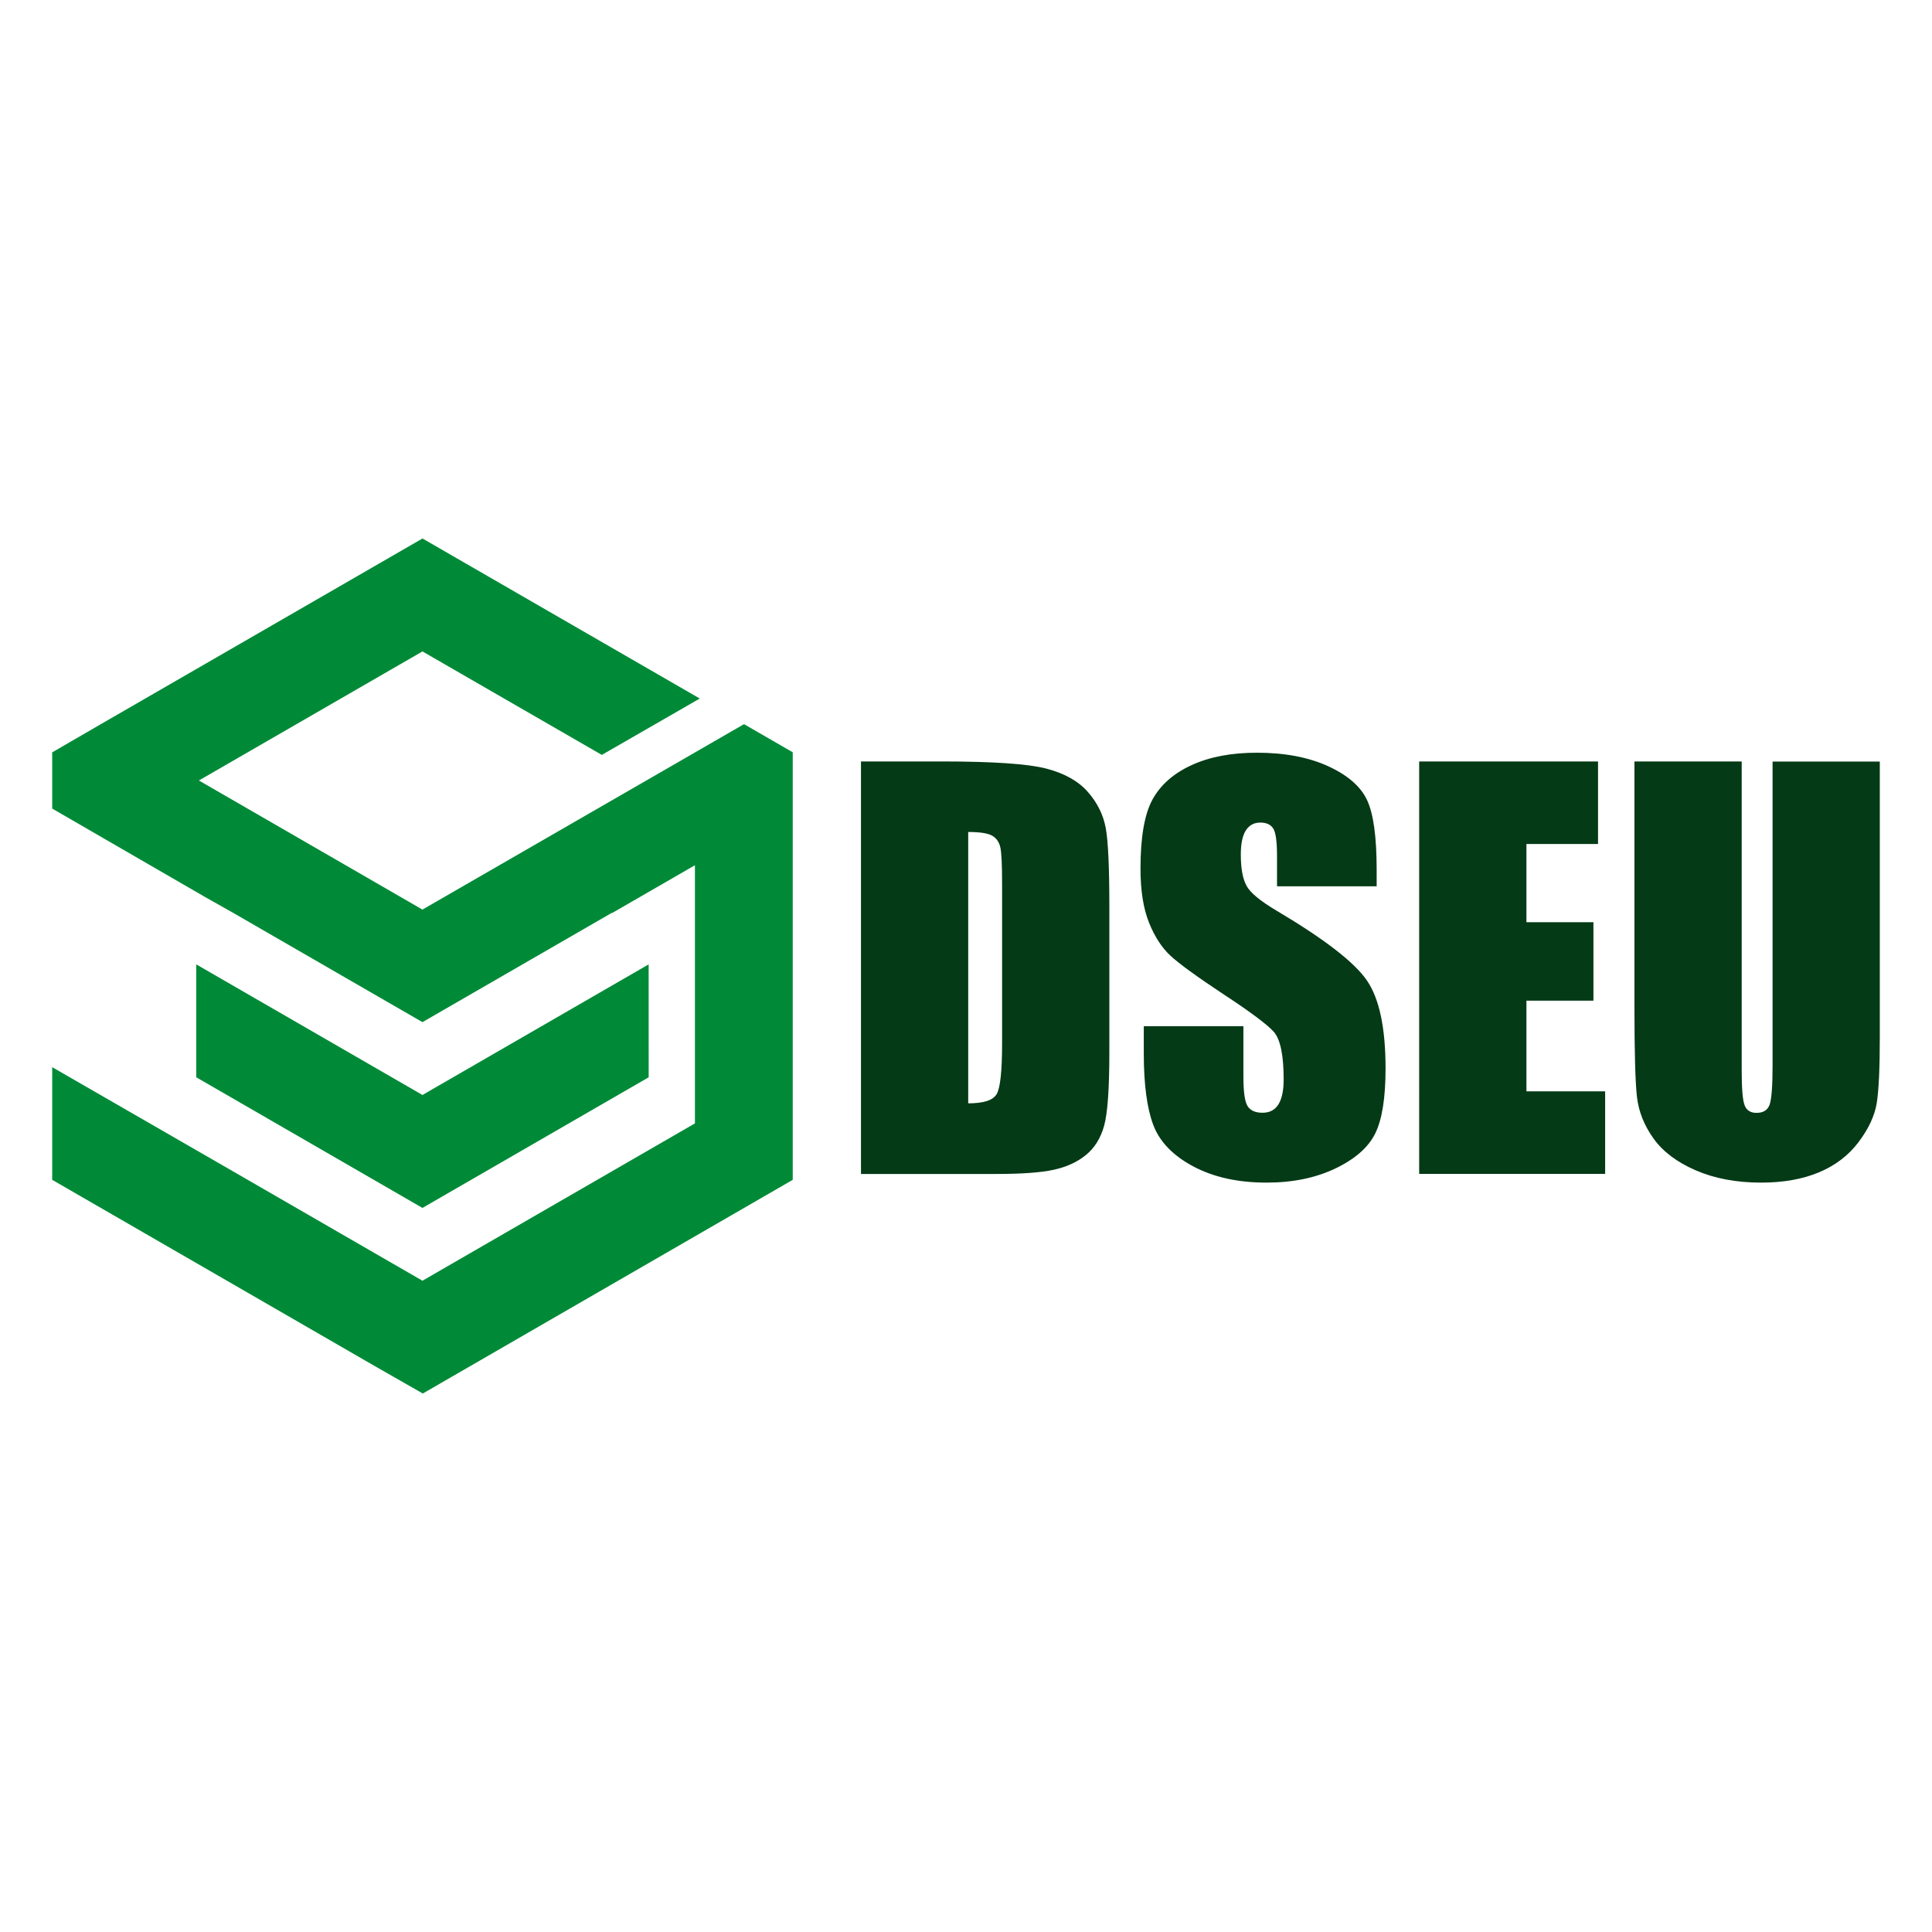 <?xml version="1.0" encoding="utf-8"?>
<!-- Generator: Adobe Illustrator 23.0.3, SVG Export Plug-In . SVG Version: 6.00 Build 0)  -->
<svg version="1.1" id="Layer_1" xmlns="http://www.w3.org/2000/svg" xmlns:xlink="http://www.w3.org/1999/xlink" x="0px" y="0px"
	 viewBox="0 0 500 500" style="enable-background:new 0 0 500 500;" xml:space="preserve">
<style type="text/css">
	.st0{fill:#043A16;}
	.st1{fill:#008A37;}
</style>
<g>
	<path class="st0" d="M222.81,197.06h20.77c13.41,0,22.47,0.62,27.2,1.85c4.72,1.23,8.32,3.25,10.78,6.07c2.46,2.81,4,5.95,4.62,9.4
		c0.62,3.45,0.92,10.23,0.92,20.34v37.39c0,9.58-0.45,15.99-1.35,19.22c-0.9,3.23-2.47,5.76-4.71,7.58
		c-2.24,1.82-5.01,3.1-8.31,3.82c-3.3,0.73-8.27,1.09-14.9,1.09h-35.01V197.06z M250.57,215.32v70.22c4,0,6.46-0.8,7.38-2.41
		c0.92-1.6,1.39-5.97,1.39-13.09v-41.47c0-4.83-0.15-7.93-0.46-9.3c-0.31-1.36-1.01-2.36-2.11-3
		C255.67,215.64,253.6,215.32,250.57,215.32z"/>
	<path class="st0" d="M356.27,229.37h-25.78v-7.91c0-3.69-0.33-6.04-0.99-7.06c-0.66-1.01-1.76-1.52-3.3-1.52
		c-1.67,0-2.93,0.68-3.79,2.05c-0.86,1.36-1.29,3.43-1.29,6.2c0,3.56,0.48,6.25,1.45,8.05c0.92,1.8,3.54,3.98,7.85,6.53
		c12.36,7.33,20.14,13.35,23.35,18.06c3.21,4.7,4.81,12.29,4.81,22.75c0,7.61-0.89,13.21-2.67,16.81
		c-1.78,3.61-5.22,6.63-10.32,9.07c-5.1,2.44-11.03,3.66-17.8,3.66c-7.43,0-13.77-1.41-19.02-4.22c-5.25-2.81-8.69-6.4-10.32-10.75
		c-1.63-4.35-2.44-10.53-2.44-18.53v-6.99h25.78v12.99c0,4,0.36,6.57,1.09,7.71c0.73,1.14,2.01,1.71,3.86,1.71
		c1.85,0,3.22-0.73,4.12-2.18c0.9-1.45,1.35-3.6,1.35-6.46c0-6.29-0.86-10.4-2.57-12.33c-1.76-1.93-6.09-5.17-12.99-9.69
		c-6.9-4.57-11.47-7.89-13.71-9.96c-2.24-2.07-4.1-4.92-5.57-8.57c-1.47-3.65-2.21-8.31-2.21-13.98c0-8.18,1.04-14.15,3.13-17.94
		c2.09-3.78,5.46-6.74,10.12-8.87c4.66-2.13,10.29-3.2,16.88-3.2c7.21,0,13.35,1.17,18.43,3.49c5.08,2.33,8.44,5.26,10.09,8.8
		s2.47,9.55,2.47,18.03V229.37z"/>
	<path class="st0" d="M367.28,197.06h46.29v21.36h-18.53v20.24h17.34v20.31h-17.34v23.47h20.37v21.36h-48.13V197.06z"/>
	<path class="st0" d="M486.49,197.06v71.34c0,8.09-0.26,13.77-0.79,17.05c-0.52,3.28-2.09,6.64-4.68,10.09
		c-2.59,3.45-6.01,6.07-10.25,7.85c-4.24,1.78-9.24,2.67-15,2.67c-6.37,0-12-1.05-16.88-3.16c-4.88-2.11-8.53-4.86-10.95-8.24
		c-2.42-3.38-3.85-6.96-4.29-10.72c-0.44-3.76-0.66-11.66-0.66-23.7v-63.17h27.76v80.05c0,4.66,0.25,7.64,0.76,8.94
		c0.5,1.3,1.53,1.95,3.07,1.95c1.76,0,2.89-0.71,3.4-2.14c0.5-1.43,0.76-4.8,0.76-10.12v-78.66H486.49z"/>
</g>
<g>
	<polygon class="st1" points="192.55,187.41 109.33,235.4 51.47,201.99 109.33,168.59 155.75,195.37 181.1,180.78 109.34,139.36 
		26.36,187.26 13.51,194.71 13.51,209.26 53.16,232.2 60.26,236.2 109.33,264.53 158.38,236.22 158.38,236.31 179.85,223.92 
		179.85,290.73 109.33,331.45 60.28,303.13 13.51,276.18 13.51,305.34 96.92,353.5 109.42,360.64 205.16,305.34 205.16,194.69 	"/>
	<polygon class="st1" points="167.88,278.8 167.87,249.58 109.33,283.38 50.79,249.58 50.79,278.8 109.33,312.61 	"/>
</g>
</svg>
